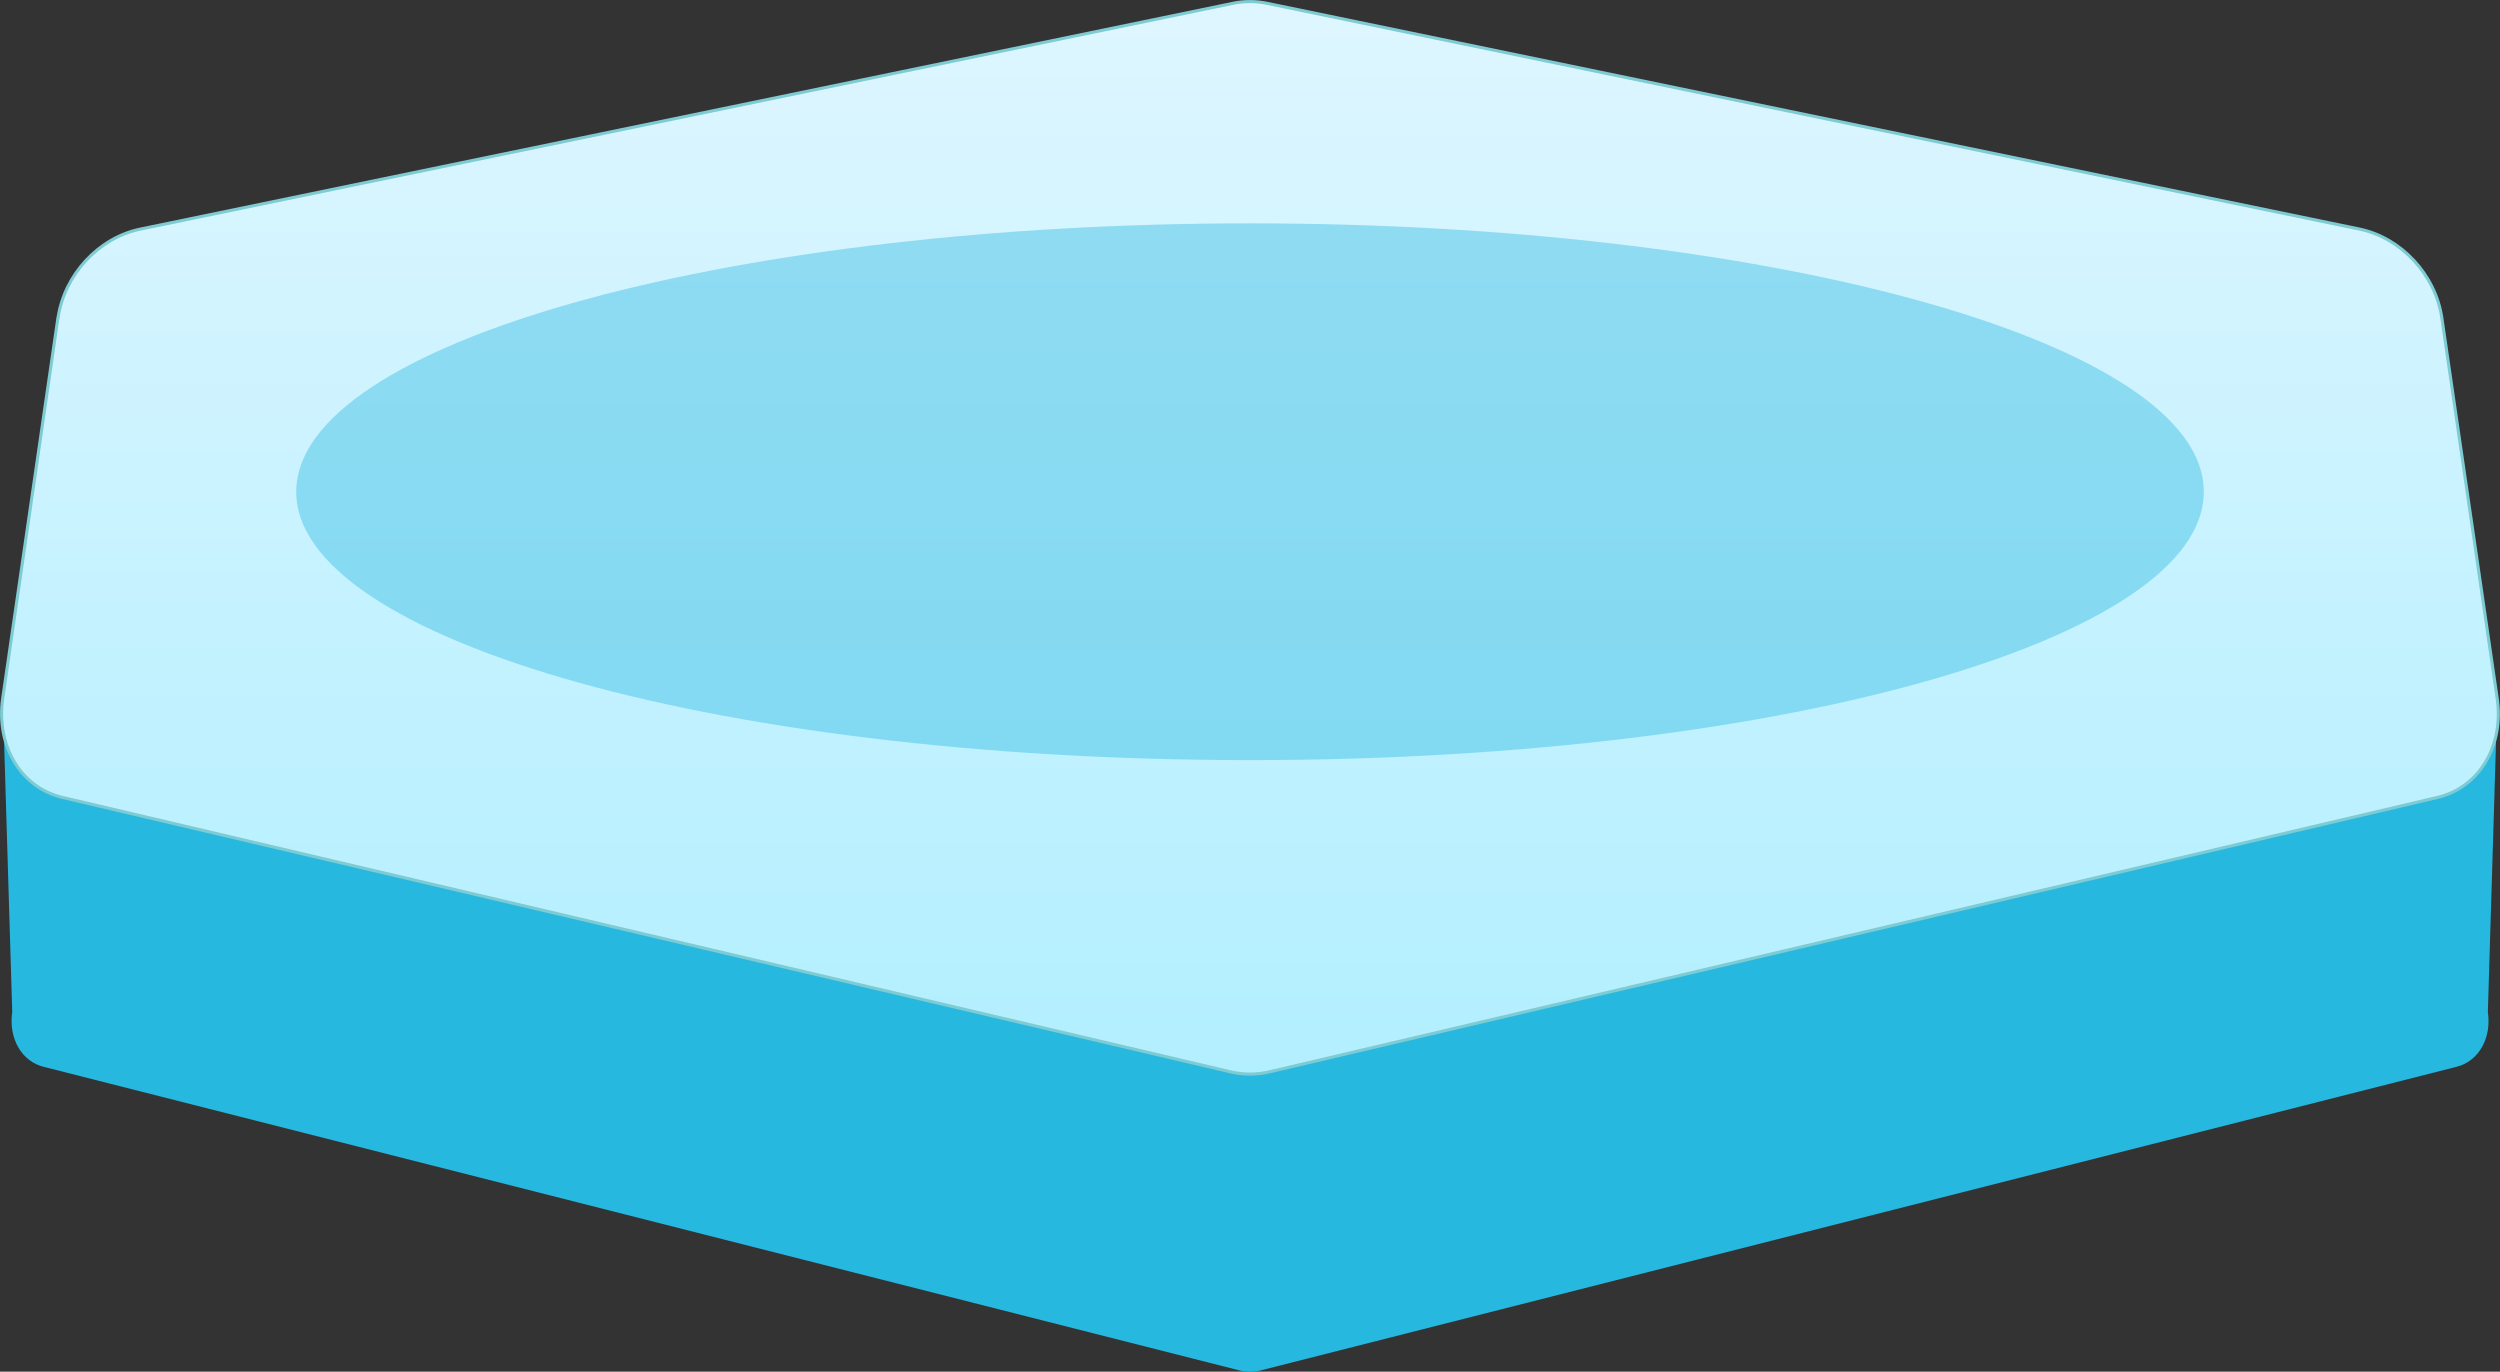 <svg width="226" height="124" viewBox="0 0 226 124" fill="none" xmlns="http://www.w3.org/2000/svg">
<rect x="0" y="0" width="226" height="124" fill="#333333" stroke="none"/>
<g clip-path="url(#clip0_214_2933)">
<path d="M0.249 63.099L1.107 91.481C0.758 93.879 1.955 95.957 3.97 96.447L112.067 123.89C112.686 124.04 113.324 124.04 113.943 123.89L222.04 96.447C224.055 95.957 225.252 93.879 224.903 91.481L225.761 63.099C225.461 61.021 220.174 34.157 218.189 33.747L113.813 11.819C113.274 11.709 112.726 11.709 112.187 11.819L7.821 33.737C5.836 34.157 0.549 61.011 0.249 63.089V63.099Z" fill="#27B8E0"/>
<path d="M5.237 28.742L0.249 63.099C-0.379 67.425 1.875 71.201 5.656 72.09L111.239 96.896C112.396 97.166 113.594 97.166 114.751 96.896L220.334 72.09C224.125 71.201 226.379 67.425 225.741 63.099L220.743 28.742C220.174 24.836 217.062 21.489 213.301 20.71L114.541 0.3C113.524 0.09 112.466 0.09 111.449 0.3L12.689 20.71C8.918 21.489 5.816 24.826 5.247 28.742H5.237Z" fill="url(#paint0_linear_214_2933)" stroke="#7DCBD3" stroke-width="0.28" stroke-miterlimit="10"/>
<path opacity="0.4" d="M199.175 43.668C200.741 57.294 162.175 68.713 112.995 68.713C63.815 68.713 25.259 57.294 26.825 43.668C28.331 30.52 66.897 20.19 113.005 20.19C159.113 20.19 197.669 30.52 199.185 43.668H199.175Z" fill="#27B8E0"/>
</g>
<defs>
<linearGradient id="paint0_linear_214_2933" x1="112.995" y1="0.14" x2="112.995" y2="97.086" gradientUnits="userSpaceOnUse">
<stop stop-color="#DEF6FF"/>
<stop offset="1" stop-color="#B2EFFF"/>
</linearGradient>
<clipPath id="clip0_214_2933">
<rect width="226" height="124" fill="white"/>
</clipPath>
</defs>
</svg>
